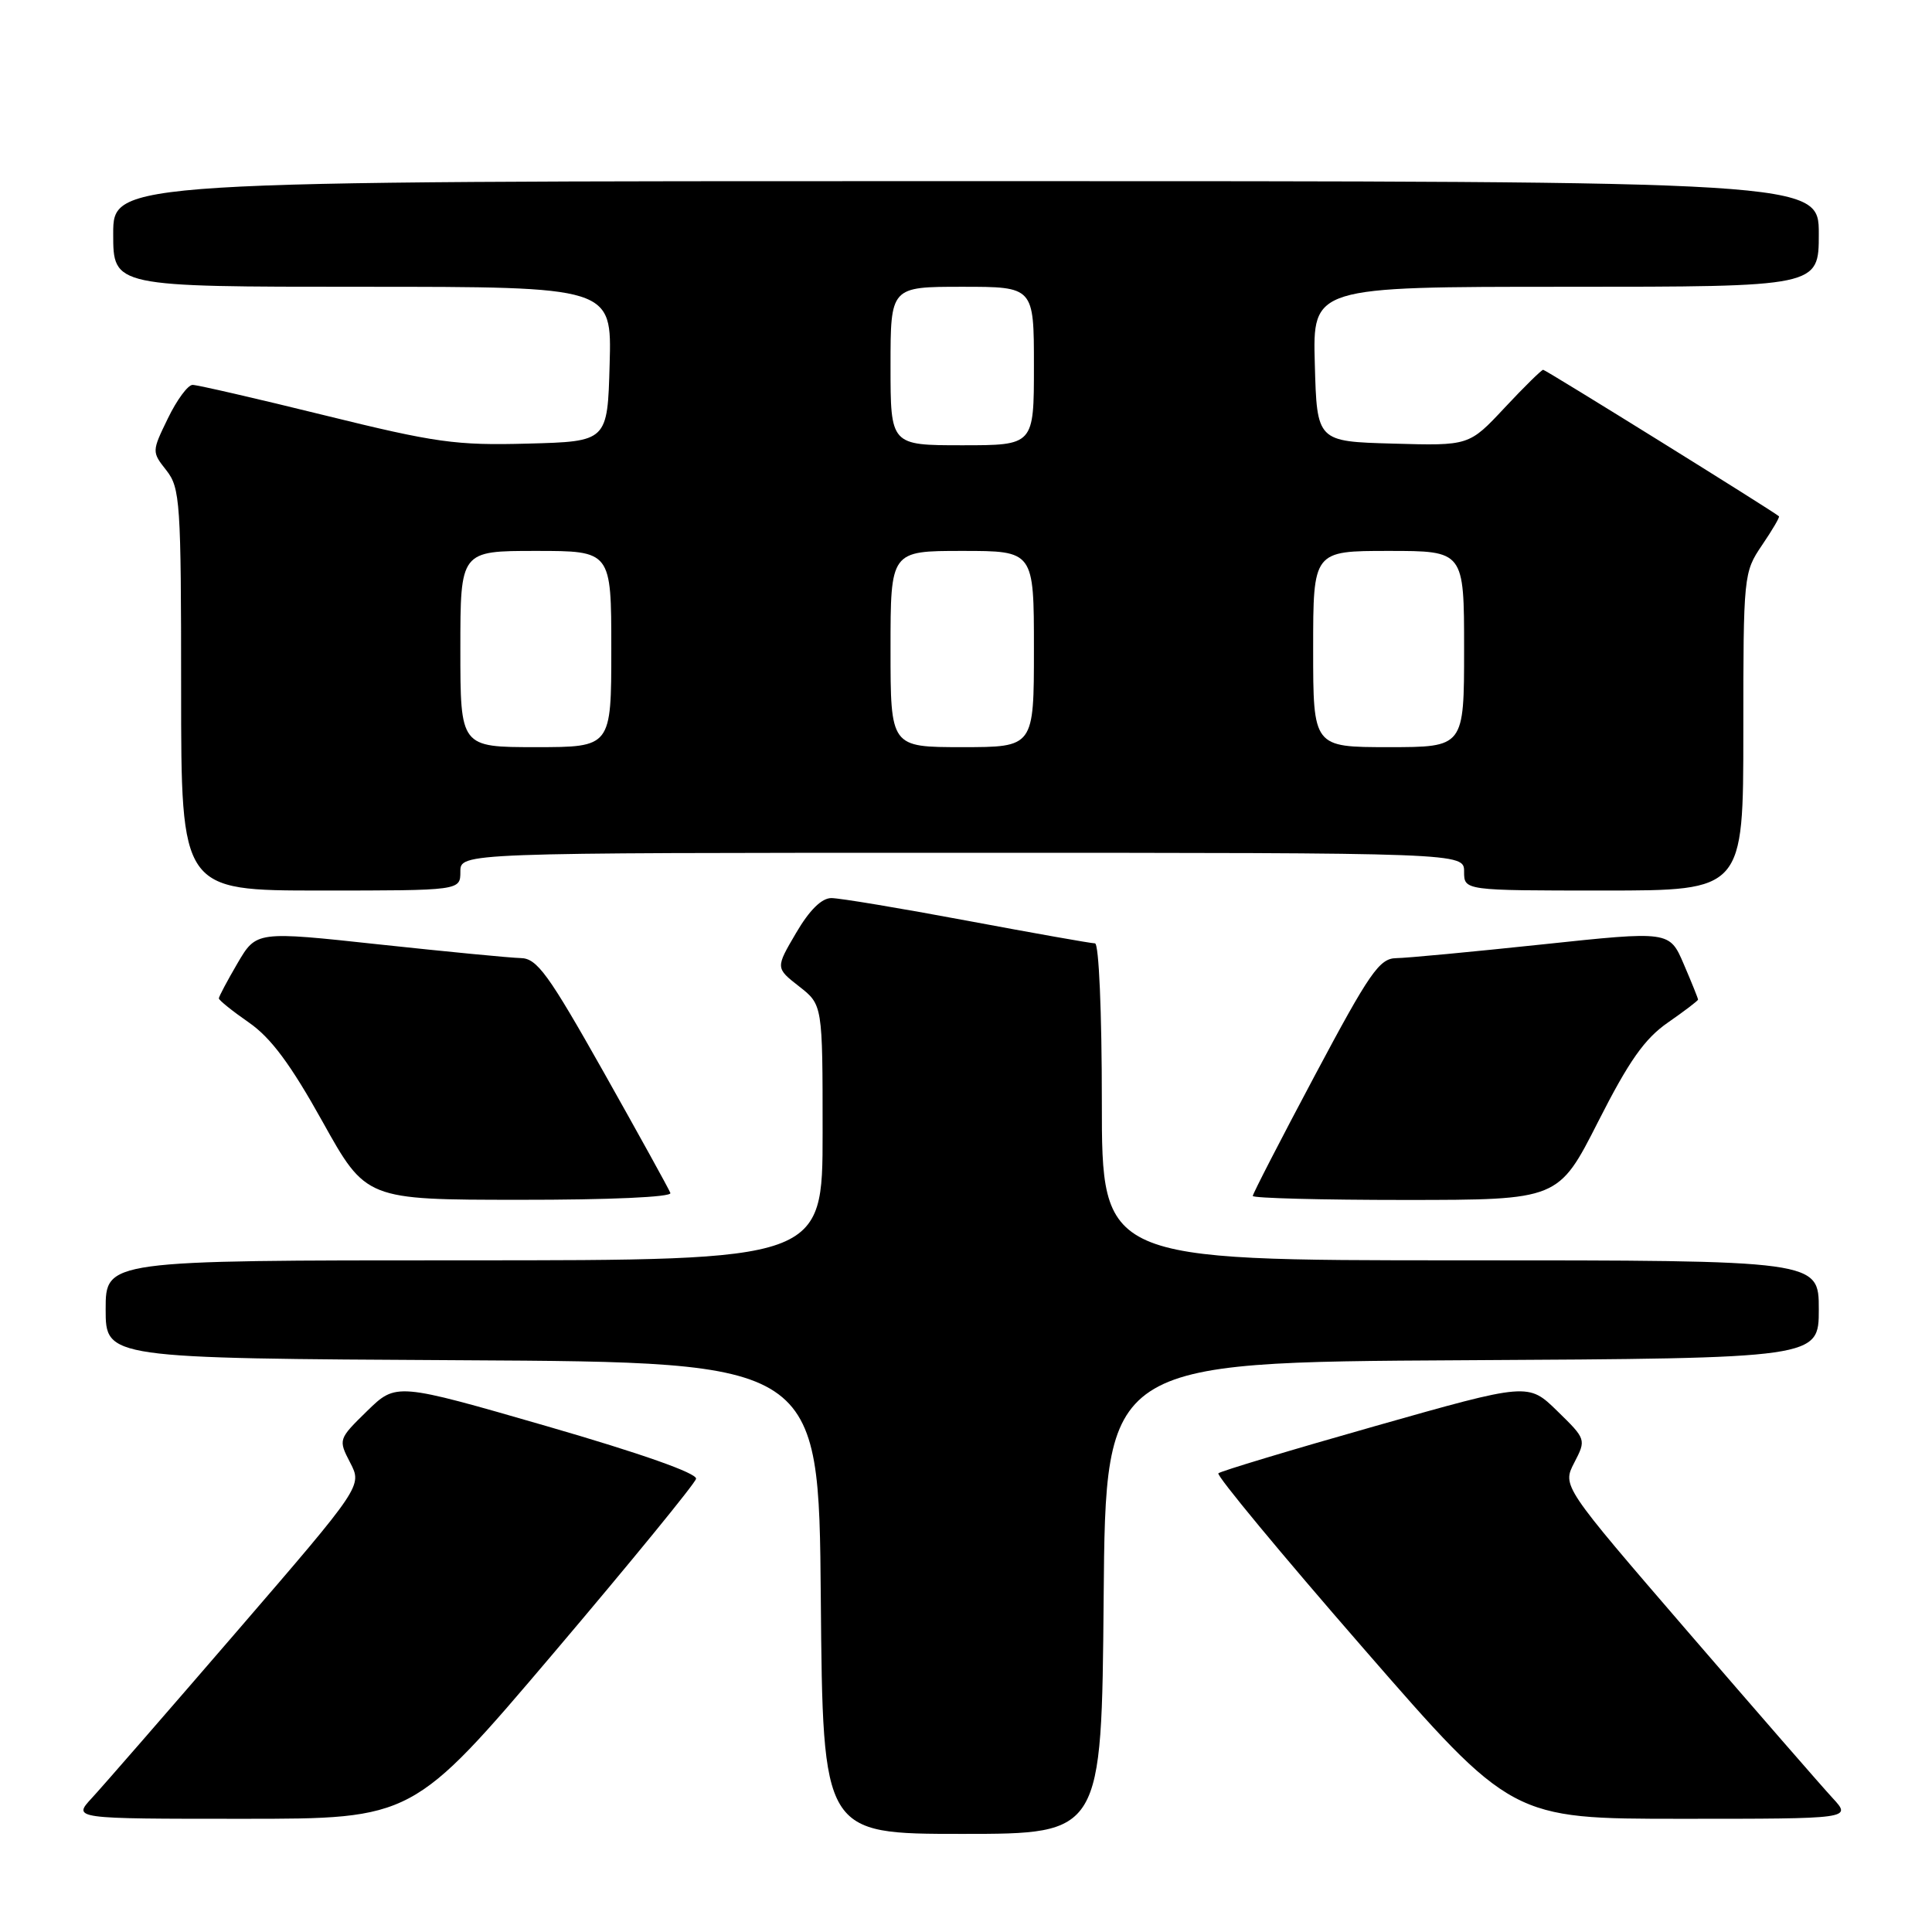 <?xml version="1.0" encoding="UTF-8" standalone="no"?>
<!DOCTYPE svg PUBLIC "-//W3C//DTD SVG 1.1//EN" "http://www.w3.org/Graphics/SVG/1.1/DTD/svg11.dtd" >
<svg xmlns="http://www.w3.org/2000/svg" xmlns:xlink="http://www.w3.org/1999/xlink" version="1.1" viewBox="0 0 256 256">
 <g >
 <path fill="currentColor"
d=" M 146.24 211.75 C 146.50 180.50 146.50 180.50 193.75 180.24 C 241.00 179.98 241.00 179.98 241.00 173.49 C 241.00 167.00 241.00 167.00 193.50 167.00 C 146.00 167.00 146.00 167.00 146.00 146.00 C 146.00 134.10 145.61 125.00 145.09 125.00 C 144.59 125.00 136.98 123.65 128.16 122.00 C 119.35 120.35 111.25 119.00 110.16 119.00 C 108.87 119.00 107.25 120.60 105.48 123.63 C 102.76 128.26 102.76 128.26 105.88 130.70 C 109.00 133.14 109.00 133.14 109.00 150.07 C 109.00 167.00 109.00 167.00 61.50 167.00 C 14.00 167.00 14.00 167.00 14.00 173.49 C 14.00 179.98 14.00 179.98 61.25 180.24 C 108.50 180.50 108.50 180.50 108.76 211.75 C 109.03 243.00 109.03 243.00 127.50 243.00 C 145.97 243.00 145.97 243.00 146.24 211.75 Z  M 73.34 219.06 C 83.58 206.99 92.08 196.59 92.23 195.95 C 92.40 195.22 84.94 192.59 72.50 188.99 C 52.50 183.21 52.50 183.21 48.65 186.96 C 44.83 190.70 44.81 190.74 46.40 193.81 C 48.00 196.90 48.00 196.90 31.36 216.20 C 22.20 226.82 13.57 236.74 12.17 238.25 C 9.63 241.00 9.63 241.00 32.17 241.00 C 54.71 241.00 54.71 241.00 73.34 219.06 Z  M 242.83 238.25 C 241.43 236.74 232.80 226.82 223.64 216.20 C 207.00 196.90 207.00 196.90 208.60 193.81 C 210.19 190.74 210.17 190.70 206.35 186.97 C 202.50 183.21 202.50 183.21 182.23 188.96 C 171.09 192.12 161.73 194.94 161.44 195.22 C 161.16 195.51 169.79 205.93 180.62 218.37 C 200.31 241.00 200.31 241.00 222.84 241.00 C 245.37 241.00 245.37 241.00 242.83 238.25 Z  M 88.83 158.08 C 88.65 157.58 84.67 150.38 80.00 142.08 C 72.64 129.03 71.16 126.99 69.00 126.95 C 67.62 126.92 59.18 126.10 50.23 125.14 C 33.97 123.38 33.97 123.38 31.48 127.62 C 30.12 129.95 29.00 132.05 29.00 132.29 C 29.00 132.53 30.79 133.97 32.98 135.49 C 35.90 137.51 38.51 141.03 42.73 148.61 C 48.50 158.97 48.50 158.97 68.83 158.98 C 80.76 158.99 89.03 158.62 88.83 158.08 Z  M 211.76 148.63 C 215.85 140.57 217.91 137.64 221.01 135.49 C 223.20 133.97 225.00 132.60 225.00 132.45 C 225.00 132.29 224.15 130.18 223.11 127.76 C 221.22 123.35 221.22 123.35 204.36 125.14 C 195.09 126.12 186.37 126.95 184.99 126.96 C 182.78 127.00 181.48 128.87 174.24 142.47 C 169.71 150.98 166.00 158.18 166.00 158.47 C 166.00 158.76 175.11 159.00 186.25 159.00 C 206.50 158.99 206.50 158.99 211.76 148.63 Z  M 61.00 115.50 C 61.00 113.00 61.00 113.00 127.50 113.00 C 194.00 113.00 194.00 113.00 194.00 115.50 C 194.00 118.00 194.00 118.00 212.50 118.00 C 231.00 118.00 231.00 118.00 231.00 96.95 C 231.00 76.20 231.04 75.84 233.47 72.25 C 234.83 70.25 235.85 68.52 235.72 68.41 C 234.99 67.75 204.81 49.00 204.48 49.00 C 204.26 49.00 201.96 51.26 199.37 54.03 C 194.66 59.07 194.66 59.07 184.58 58.78 C 174.50 58.50 174.50 58.50 174.22 48.25 C 173.93 38.00 173.93 38.00 207.47 38.00 C 241.00 38.00 241.00 38.00 241.00 31.00 C 241.00 24.00 241.00 24.00 128.00 24.00 C 15.00 24.00 15.00 24.00 15.00 31.00 C 15.00 38.00 15.00 38.00 48.03 38.00 C 81.07 38.00 81.07 38.00 80.78 48.25 C 80.50 58.50 80.50 58.50 69.93 58.78 C 60.42 59.04 57.73 58.66 43.01 55.03 C 34.01 52.81 26.14 51.00 25.52 51.00 C 24.90 51.00 23.43 52.99 22.25 55.43 C 20.11 59.83 20.11 59.87 22.05 62.33 C 23.87 64.65 24.00 66.55 24.00 91.41 C 24.00 118.00 24.00 118.00 42.50 118.00 C 61.00 118.00 61.00 118.00 61.00 115.50 Z  M 61.00 86.00 C 61.00 73.00 61.00 73.00 71.00 73.00 C 81.00 73.00 81.00 73.00 81.00 86.00 C 81.00 99.00 81.00 99.00 71.00 99.00 C 61.00 99.00 61.00 99.00 61.00 86.00 Z  M 118.00 86.00 C 118.00 73.00 118.00 73.00 127.50 73.00 C 137.00 73.00 137.00 73.00 137.00 86.00 C 137.00 99.00 137.00 99.00 127.50 99.00 C 118.00 99.00 118.00 99.00 118.00 86.00 Z  M 174.00 86.00 C 174.00 73.00 174.00 73.00 184.00 73.00 C 194.00 73.00 194.00 73.00 194.00 86.00 C 194.00 99.00 194.00 99.00 184.00 99.00 C 174.00 99.00 174.00 99.00 174.00 86.00 Z  M 118.00 48.50 C 118.00 38.00 118.00 38.00 127.50 38.00 C 137.00 38.00 137.00 38.00 137.00 48.50 C 137.00 59.00 137.00 59.00 127.50 59.00 C 118.00 59.00 118.00 59.00 118.00 48.50 Z "/>
</g>
</svg>